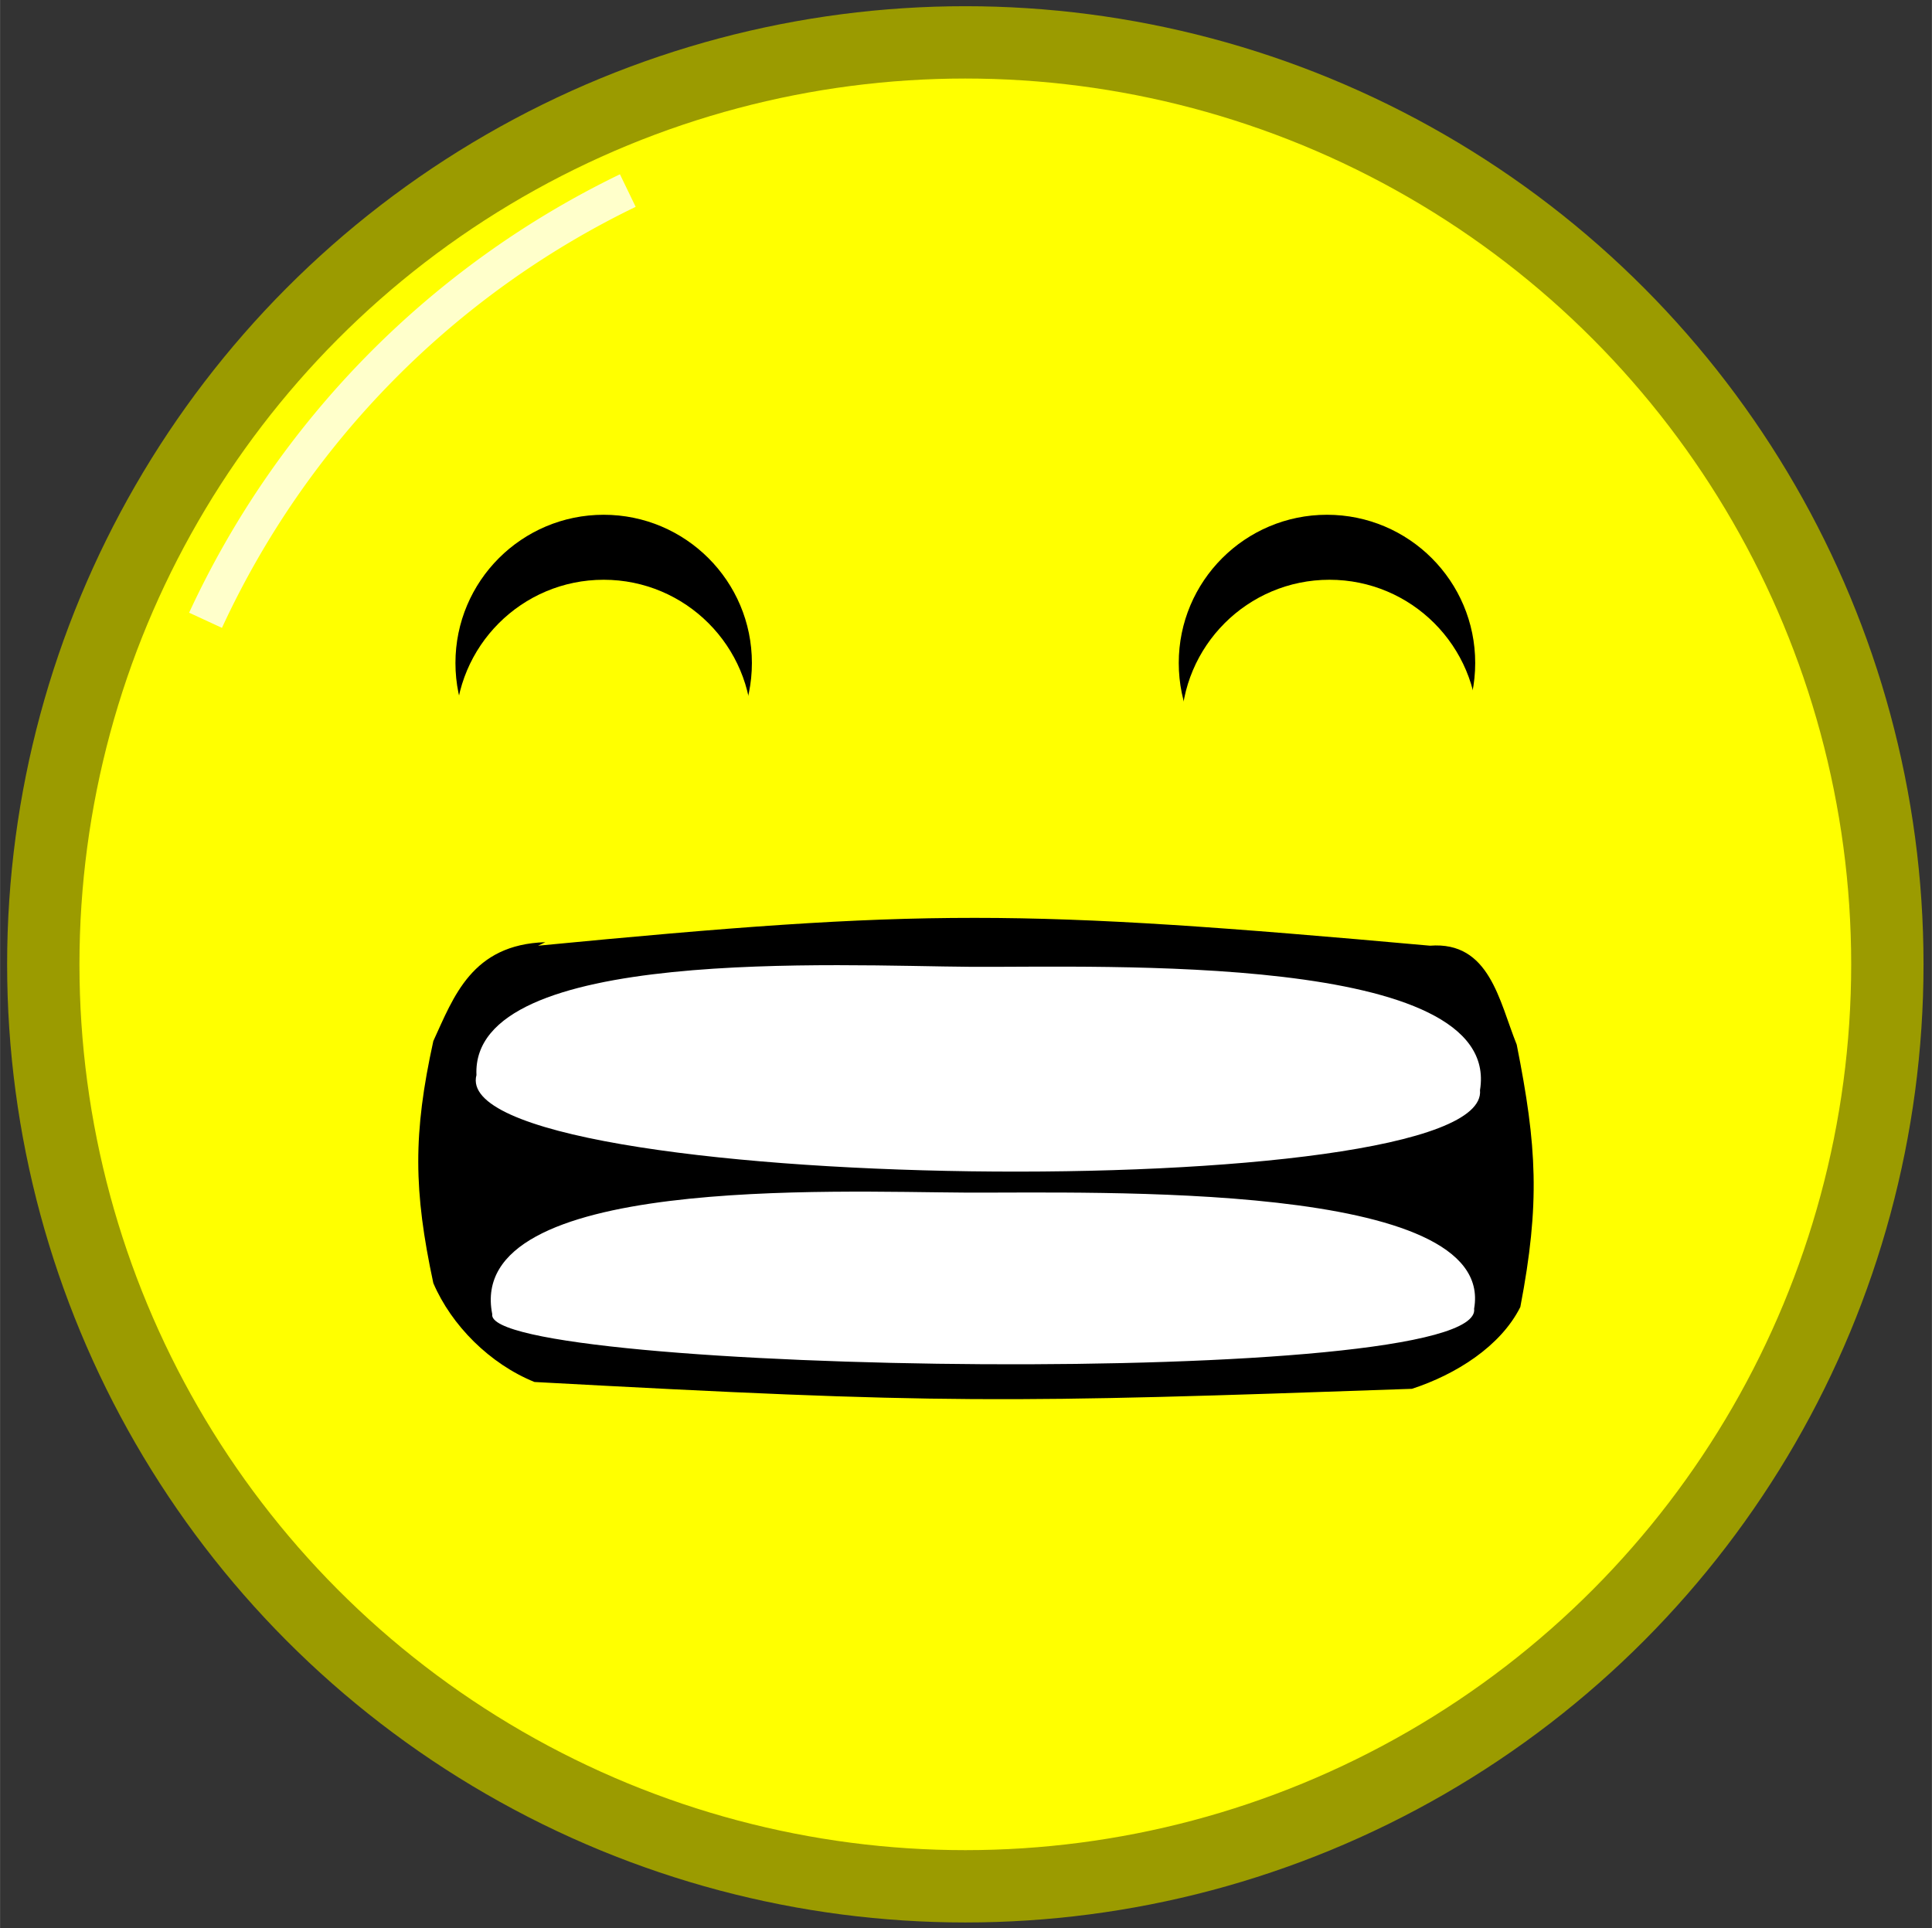 
<svg xmlns="http://www.w3.org/2000/svg" xmlns:xlink="http://www.w3.org/1999/xlink" width="517px" height="516px" viewBox="99.929 105 160.254 159.954" preserveAspectRatio="xMidYMid meet"  ><rect x="99.929" y="105" width="160.254" height="159.954" fill="#333333" stroke="none"/><defs id="svgEditorDefs"><path id="svgEditorClosePathDefs" stroke="black" fill="khaki" style="stroke-width: 1px;"/></defs>
	<rect id="svgEditorBackground" x="100" y="105" width="160.111" height="159.954" style="stroke: none; fill: none;"/>
	<circle id="e1_circle" cx="180" cy="185" style="stroke-width: 6px; fill: rgb(255, 255, 0); stroke: rgb(155, 155, 0);" r="76.485"/>
	<circle id="e15_circle" cx="150" cy="160" style="stroke: none; stroke-width: 6px;" r="12.296" fill="black"/>
	<path d="M141,198" stroke="black" stroke-width="1" id="e93_path" style="fill: none;"/>
	<path d="M142,191" stroke="black" stroke-width="1" id="e122_path" style="fill: none;"/>
	
	<circle id="e268_circle" cx="210" cy="160" style="stroke: none; stroke-width: 6px;" r="12.296" fill="black"/>
	<path d="M116.973,156.458a74.169,74.169,0,0,1,35.029,-35.649" stroke="#FFFFCB" id="e29_circleArc" style="fill: none; stroke-width: 3px;"/>
<circle id="e12_circle" cx="150" cy="165.392" style="stroke: none; stroke-width: 6px;" r="12.296" fill="yellow"/><circle id="e24_circle" cx="210.207" cy="165.392" style="stroke: none; stroke-width: 6px;" r="12.296" fill="yellow"/><path d="M149.353,180.184c-6.095,0.204,-7.6,4.8,-9.29,8.69c-1.69,8.16,-1.64,13.14,0,21.27c1.51,3.73,4.69,7.1,8.39,8.69c33.89,1.95,38.95,1.86,72.79,0.6c3.62,-1.25,7.35,-3.72,8.99,-7.19c1.65,-9.14,1.38,-14.11,-0.3,-23.06c-1.46,-3.83,-2.243,-9.098,-7.191,-8.691c-34.11,-3.247,-41.936,-3.274,-73.989,0.001" id="e314_path" style="stroke-width: 1px; stroke: none;" transform="matrix(1 0 0 0.944 -4.194 13.068)" fill="black"/><path d="M139.767,194.263c-0.48,-12.891,29.098,-10.866,39.539,-10.783c10.441,0.082,42.552,-1.496,40.737,12.281c0.881,11.68,-82.802,10.377,-80.277,-1.498Z" id="e564_area3" fill="white" style="stroke-width: 1px; stroke: none;" transform="matrix(1.037 0 0 0.833 -5.491 32.366)"/><path d="M141.607,219.921c-2.214,-16.848,27.364,-14.823,37.806,-14.741c10.441,0.082,42.552,-1.496,40.737,14.08c0.881,9.882,-79.335,7.859,-78.543,0.661Z" id="e669_area3" fill="white" style="stroke-width: 1px; stroke: none;" transform="matrix(1.037 0 0 0.684 -6.09 63.592)"/></svg>

